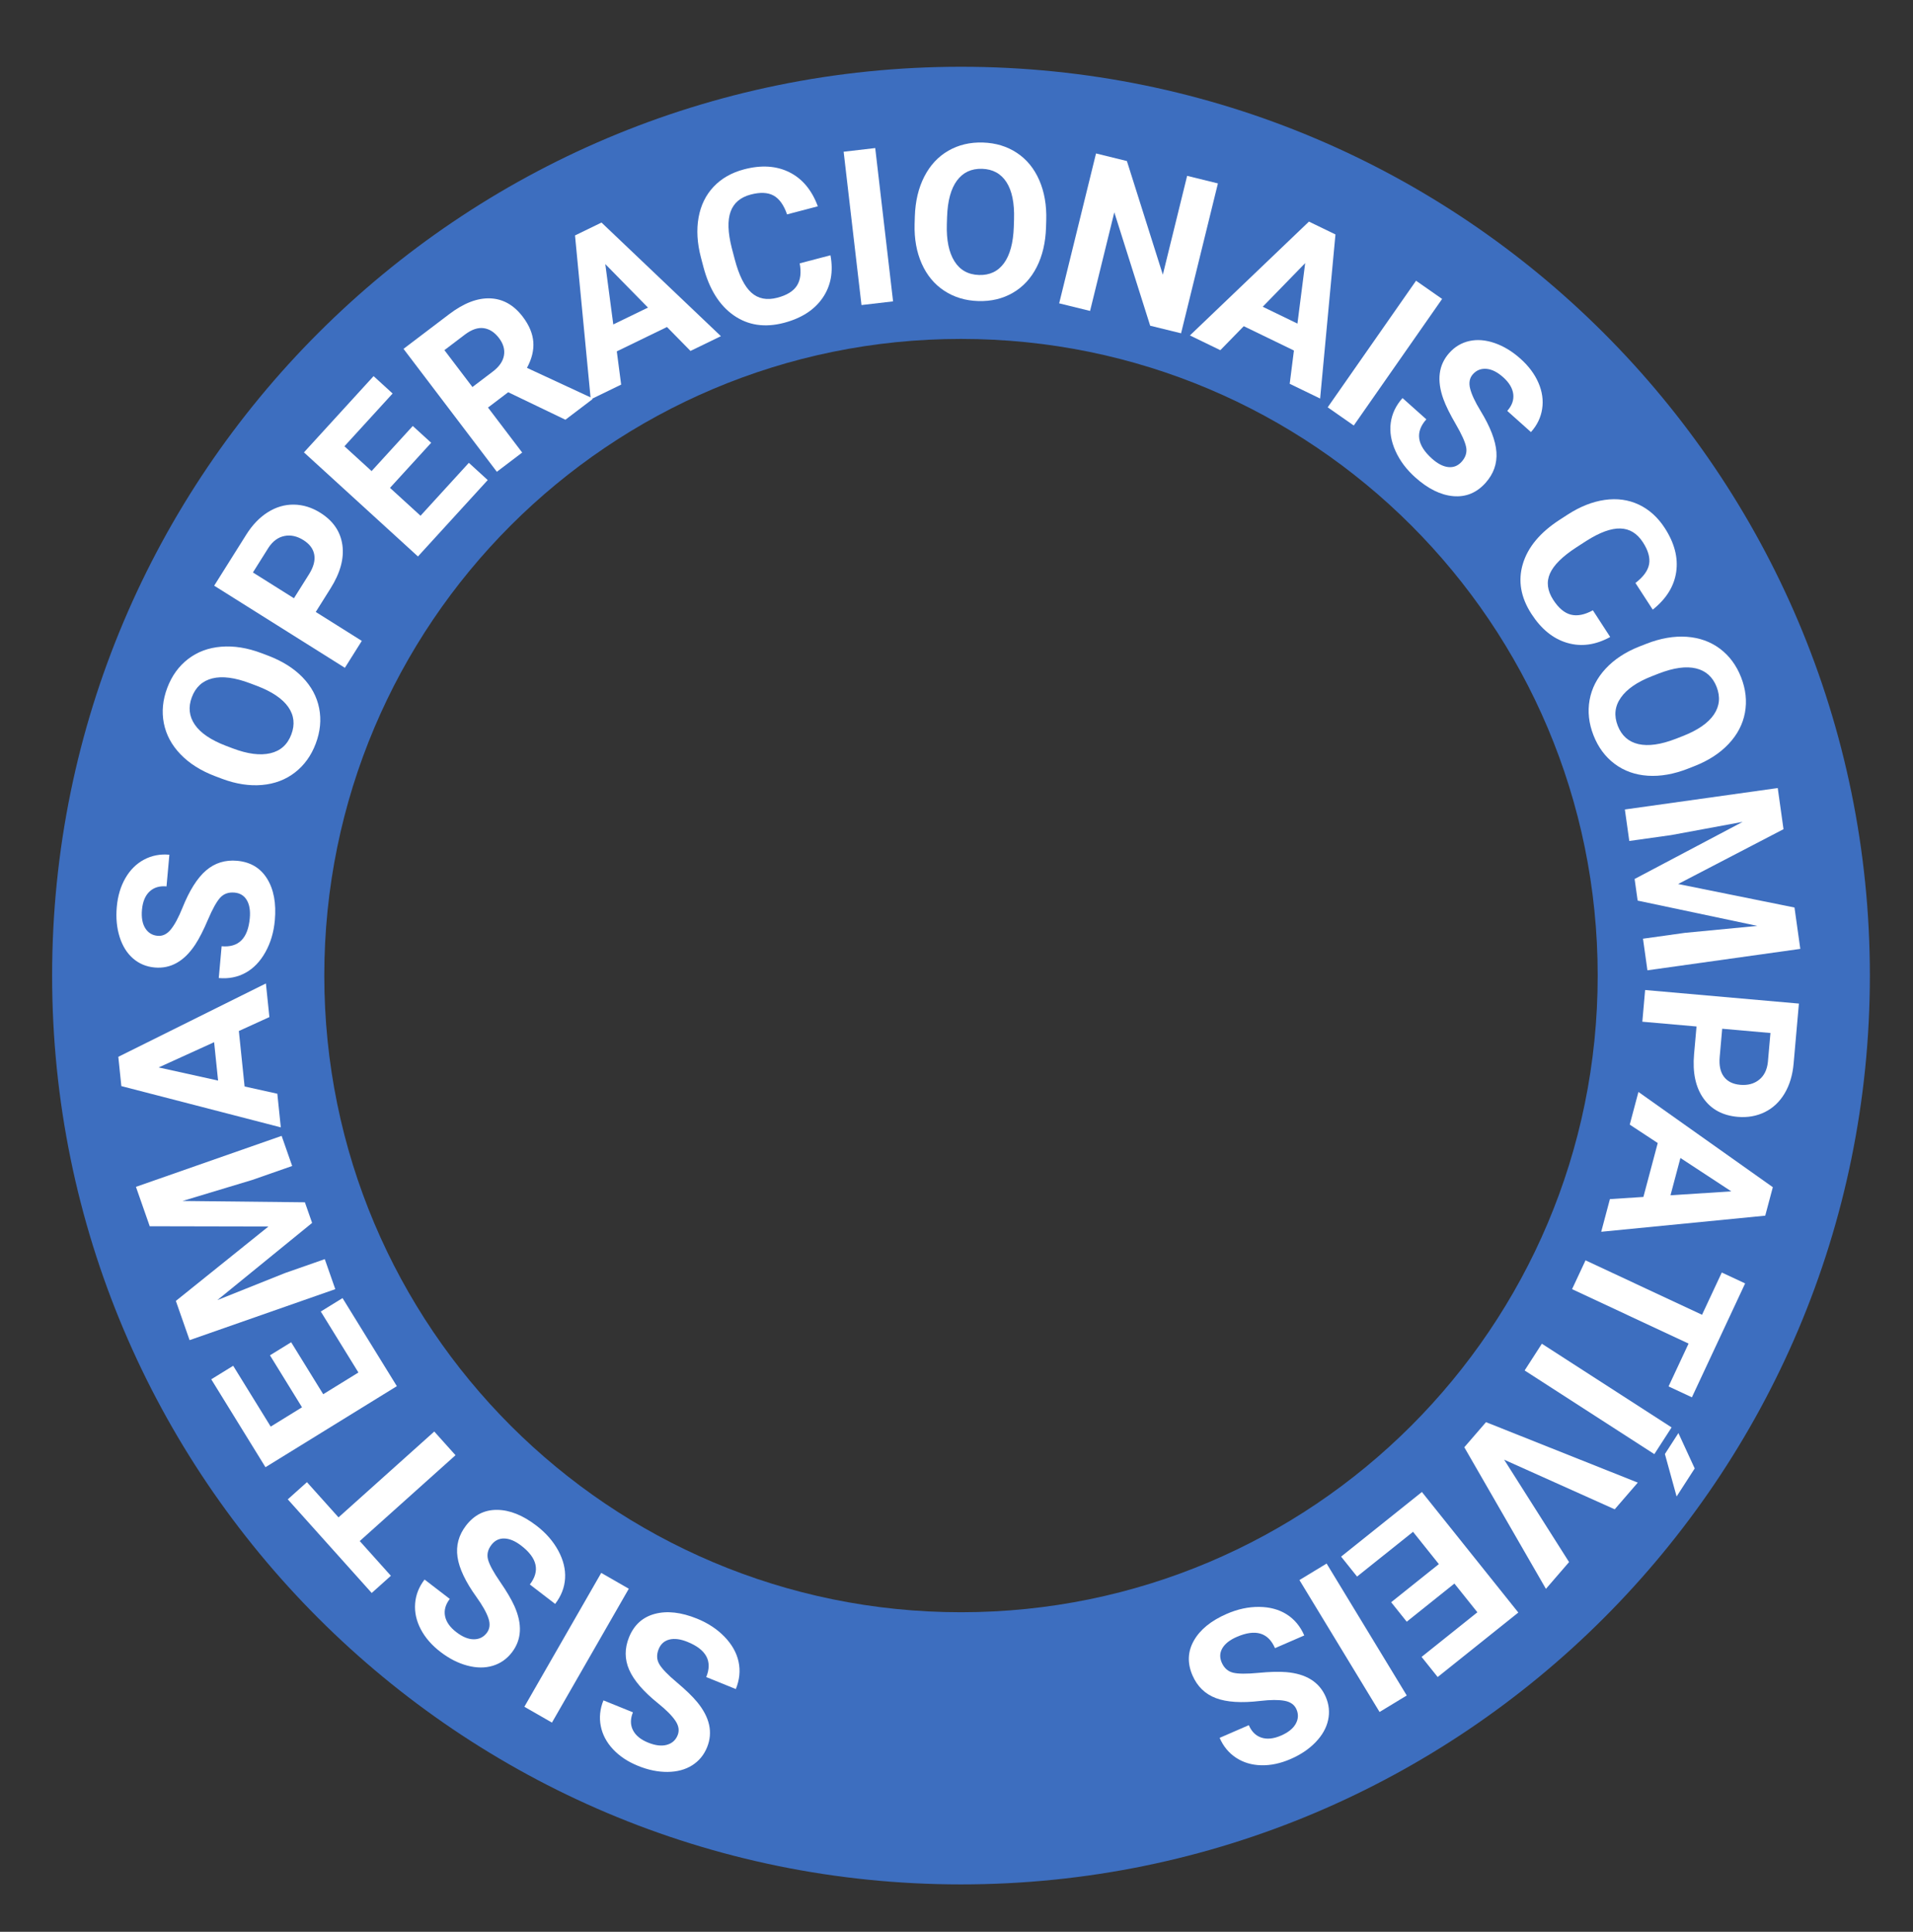 <?xml version="1.0" encoding="UTF-8" standalone="no"?>
<svg
   xmlns:dc="http://purl.org/dc/elements/1.1/"
   xmlns:cc="http://creativecommons.org/ns#"
   xmlns:rdf="http://www.w3.org/1999/02/22-rdf-syntax-ns#"
   xmlns:svg="http://www.w3.org/2000/svg"
   xmlns="http://www.w3.org/2000/svg"
   viewBox="0 0 269.333 272"
   height="272"
   width="269.333"
   xml:space="preserve"
   id="svg2"
   version="1.1"><rect x="0" y="0" width="269.333" height="272" fill="#333333" stroke="none"/><defs
     id="defs6"><clipPath
       id="clipPath18"
       clipPathUnits="userSpaceOnUse"><path
         id="path16"
         d="M 0,204 H 202 V 0 H 0 Z" /></clipPath></defs><g
     transform="matrix(1.333,0,0,-1.333,0,272)"
     id="g10"><g
       id="g12"><g
         clip-path="url(#clipPath18)"
         id="g14"><g
           transform="translate(101.5,168.252)"
           id="g20"><path
             id="path22"
             style="fill:#3d6ebf;fill-opacity:1;fill-rule:nonzero;stroke:none"
             d="m 0,0 c -37.14,0 -67.248,-30.108 -67.248,-67.248 0,-37.141 30.108,-67.249 67.248,-67.249 37.14,0 67.248,30.108 67.248,67.249 C 67.248,-30.108 37.14,0 0,0 m 95.995,-67.248 c 0,-53.017 -42.978,-95.996 -95.995,-95.996 -53.017,0 -95.995,42.979 -95.995,95.996 0,53.016 42.978,95.995 95.995,95.995 53.017,0 95.995,-42.979 95.995,-95.995" /></g><g
           transform="translate(69.569,29.863)"
           id="g24"><path
             id="path26"
             style="fill:#ffffff;fill-opacity:1;fill-rule:nonzero;stroke:none"
             d="m 0,0 c -0.238,-0.588 -0.214,-1.123 0.073,-1.606 0.289,-0.484 0.901,-1.119 1.839,-1.905 0.937,-0.787 1.651,-1.478 2.144,-2.072 1.34,-1.622 1.693,-3.219 1.056,-4.789 -0.332,-0.816 -0.856,-1.45 -1.576,-1.904 -0.719,-0.454 -1.582,-0.687 -2.59,-0.698 -1.008,-0.009 -2.047,0.203 -3.119,0.637 -1.08,0.437 -1.962,1.023 -2.647,1.755 -0.686,0.733 -1.118,1.551 -1.296,2.453 -0.178,0.901 -0.084,1.806 0.283,2.712 l 3.114,-1.262 c -0.28,-0.691 -0.28,-1.318 -0.001,-1.879 0.282,-0.56 0.815,-1.001 1.604,-1.32 0.762,-0.309 1.419,-0.387 1.97,-0.236 0.553,0.15 0.935,0.488 1.148,1.013 0.2,0.493 0.12,1.003 -0.241,1.537 -0.36,0.532 -0.961,1.139 -1.806,1.819 -1.556,1.251 -2.577,2.434 -3.067,3.551 -0.491,1.117 -0.496,2.263 -0.02,3.44 0.529,1.307 1.44,2.132 2.731,2.475 C 0.89,4.063 2.372,3.896 4.047,3.218 5.209,2.746 6.181,2.104 6.964,1.293 7.746,0.479 8.238,-0.398 8.439,-1.342 8.642,-2.285 8.544,-3.245 8.149,-4.221 L 5.024,-2.955 C 5.7,-1.287 5.042,-0.049 3.05,0.758 2.31,1.059 1.671,1.142 1.134,1.009 0.597,0.875 0.219,0.539 0,0" /></g><g
           transform="translate(63.502,37.911)"
           id="g28"><path
             id="path30"
             style="fill:#ffffff;fill-opacity:1;fill-rule:nonzero;stroke:none"
             d="m 0,0 2.912,-1.673 -8.117,-14.139 -2.914,1.672 z" /></g><g
           transform="translate(51.906,40.875)"
           id="g32"><path
             id="path34"
             style="fill:#ffffff;fill-opacity:1;fill-rule:nonzero;stroke:none"
             d="m 0,0 c -0.386,-0.503 -0.505,-1.025 -0.356,-1.568 0.147,-0.541 0.569,-1.317 1.263,-2.326 0.695,-1.007 1.198,-1.864 1.515,-2.568 0.859,-1.921 0.773,-3.553 -0.26,-4.897 -0.536,-0.699 -1.211,-1.17 -2.025,-1.416 -0.815,-0.246 -1.709,-0.239 -2.682,0.019 -0.975,0.258 -1.92,0.739 -2.838,1.444 -0.924,0.709 -1.617,1.509 -2.083,2.398 -0.466,0.89 -0.664,1.792 -0.595,2.709 0.069,0.917 0.401,1.763 0.997,2.539 L -4.4,-5.712 c -0.454,-0.592 -0.622,-1.196 -0.502,-1.811 0.121,-0.616 0.519,-1.182 1.194,-1.7 0.651,-0.501 1.264,-0.752 1.836,-0.754 0.573,-0.002 1.032,0.222 1.377,0.672 0.323,0.421 0.382,0.936 0.177,1.545 -0.205,0.609 -0.624,1.354 -1.256,2.235 -1.165,1.62 -1.836,3.033 -2.01,4.24 -0.175,1.207 0.125,2.314 0.898,3.32 0.859,1.119 1.957,1.672 3.291,1.658 C 1.941,3.68 3.325,3.122 4.758,2.022 5.753,1.259 6.52,0.381 7.057,-0.611 7.594,-1.602 7.834,-2.58 7.777,-3.542 7.72,-4.506 7.371,-5.405 6.729,-6.24 L 4.056,-4.187 C 5.152,-2.76 4.847,-1.392 3.143,-0.083 2.508,0.403 1.916,0.655 1.361,0.67 0.81,0.686 0.355,0.462 0,0" /></g><g
           transform="translate(32.42,47.495)"
           id="g36"><path
             id="path38"
             style="fill:#ffffff;fill-opacity:1;fill-rule:nonzero;stroke:none"
             d="M 0,0 3.334,-3.719 13.447,5.348 15.69,2.847 5.576,-6.221 8.865,-9.889 6.84,-11.705 -2.025,-1.816 Z" /></g><g
           transform="translate(30.752,62.274)"
           id="g40"><path
             id="path42"
             style="fill:#ffffff;fill-opacity:1;fill-rule:nonzero;stroke:none"
             d="m 0,0 3.386,-5.49 3.717,2.294 -3.974,6.442 2.297,1.417 5.738,-9.302 -13.877,-8.559 -5.726,9.284 2.316,1.428 3.963,-6.424 3.306,2.039 -3.385,5.491 z" /></g><g
           transform="translate(18.574,66.639)"
           id="g44"><path
             id="path46"
             style="fill:#ffffff;fill-opacity:1;fill-rule:nonzero;stroke:none"
             d="M 0,0 9.778,7.86 -2.759,7.886 -4.216,12.049 11.172,17.434 12.285,14.253 8.08,12.782 0.707,10.558 13.629,10.417 14.391,8.24 4.383,0.087 11.523,2.942 15.729,4.414 16.839,1.242 1.45,-4.143 Z" /></g><g
           transform="translate(23.034,89.913)"
           id="g48"><path
             id="path50"
             style="fill:#ffffff;fill-opacity:1;fill-rule:nonzero;stroke:none"
             d="M 0,0 -0.419,4.054 -6.278,1.388 Z M 2.194,5.237 2.8,-0.623 6.257,-1.39 6.625,-4.942 -10.217,-0.584 -10.538,2.511 5.051,10.26 5.419,6.707 Z" /></g><g
           transform="translate(24.77,109.769)"
           id="g52"><path
             id="path54"
             style="fill:#ffffff;fill-opacity:1;fill-rule:nonzero;stroke:none"
             d="m 0,0 c -0.632,0.057 -1.137,-0.123 -1.516,-0.538 -0.378,-0.417 -0.806,-1.187 -1.287,-2.314 -0.478,-1.126 -0.931,-2.011 -1.356,-2.654 -1.161,-1.756 -2.587,-2.557 -4.274,-2.405 -0.878,0.078 -1.638,0.395 -2.282,0.951 -0.642,0.557 -1.116,1.315 -1.42,2.275 -0.303,0.961 -0.404,2.017 -0.301,3.17 0.104,1.16 0.408,2.174 0.909,3.043 0.502,0.87 1.158,1.521 1.968,1.954 0.811,0.434 1.704,0.607 2.678,0.519 L -7.182,0.655 C -7.924,0.722 -8.523,0.54 -8.979,0.108 c -0.455,-0.431 -0.719,-1.07 -0.796,-1.919 -0.073,-0.817 0.043,-1.468 0.347,-1.954 0.306,-0.483 0.741,-0.751 1.307,-0.801 0.527,-0.048 0.994,0.178 1.398,0.677 0.405,0.5 0.809,1.253 1.214,2.258 0.743,1.852 1.577,3.175 2.503,3.969 0.926,0.794 2.022,1.135 3.285,1.021 C 1.684,3.232 2.739,2.603 3.443,1.468 4.146,0.333 4.418,-1.134 4.257,-2.934 4.145,-4.183 3.813,-5.3 3.264,-6.285 2.715,-7.271 2.02,-7.996 1.175,-8.464 0.331,-8.932 -0.616,-9.119 -1.664,-9.025 l 0.302,3.358 c 1.792,-0.161 2.784,0.829 2.975,2.971 0.072,0.795 -0.035,1.43 -0.318,1.905 C 1.012,-0.315 0.58,-0.052 0,0" /></g><g
           transform="translate(26.408,131.878)"
           id="g56"><path
             id="path58"
             style="fill:#ffffff;fill-opacity:1;fill-rule:nonzero;stroke:none"
             d="M 0,0 C -1.599,0.604 -2.922,0.777 -3.97,0.519 -5.018,0.26 -5.741,-0.4 -6.143,-1.462 c -0.398,-1.055 -0.294,-2.023 0.309,-2.906 0.605,-0.882 1.697,-1.626 3.281,-2.233 l 0.743,-0.281 c 1.558,-0.588 2.874,-0.758 3.949,-0.51 1.076,0.248 1.816,0.911 2.222,1.986 0.399,1.053 0.291,2.02 -0.322,2.899 -0.615,0.878 -1.713,1.62 -3.295,2.226 z M 1.895,2.923 C 3.396,2.355 4.611,1.594 5.543,0.636 6.474,-0.323 7.06,-1.412 7.301,-2.632 7.542,-3.853 7.421,-5.102 6.938,-6.379 6.461,-7.644 5.73,-8.657 4.748,-9.419 3.767,-10.181 2.609,-10.622 1.275,-10.74 c -1.334,-0.118 -2.735,0.095 -4.204,0.642 l -0.755,0.285 c -1.5,0.568 -2.72,1.337 -3.657,2.31 -0.937,0.973 -1.524,2.068 -1.763,3.288 -0.238,1.219 -0.117,2.463 0.364,3.735 0.48,1.27 1.212,2.284 2.197,3.042 0.984,0.757 2.148,1.191 3.495,1.3 1.347,0.11 2.767,-0.117 4.261,-0.681 z" /></g><g
           transform="translate(31.046,140.86)"
           id="g60"><path
             id="path62"
             style="fill:#ffffff;fill-opacity:1;fill-rule:nonzero;stroke:none"
             d="M 0,0 1.597,2.541 C 2.069,3.293 2.253,3.978 2.147,4.596 2.042,5.213 1.659,5.728 1.002,6.141 0.326,6.566 -0.347,6.711 -1.013,6.575 -1.681,6.438 -2.241,6.024 -2.694,5.331 L -4.333,2.723 Z M 2.304,-1.448 7.167,-4.504 5.38,-7.348 -8.424,1.327 -5.04,6.712 c 0.651,1.037 1.414,1.83 2.287,2.378 0.875,0.549 1.794,0.815 2.758,0.8 C 0.97,9.875 1.897,9.586 2.789,9.026 4.142,8.176 4.917,7.042 5.115,5.626 5.314,4.209 4.899,2.683 3.87,1.046 Z" /></g><g
           transform="translate(45.541,157.282)"
           id="g64"><path
             id="path66"
             style="fill:#ffffff;fill-opacity:1;fill-rule:nonzero;stroke:none"
             d="m 0,0 -4.35,-4.763 3.225,-2.945 5.104,5.59 1.994,-1.82 -7.37,-8.07 -12.041,10.993 7.356,8.055 2.009,-1.836 -5.089,-5.573 2.869,-2.62 4.35,4.763 z" /></g><g
           transform="translate(49.898,163.17)"
           id="g68"><path
             id="path70"
             style="fill:#ffffff;fill-opacity:1;fill-rule:nonzero;stroke:none"
             d="M 0,0 2.158,1.638 C 2.83,2.148 3.221,2.715 3.33,3.336 3.438,3.958 3.266,4.568 2.809,5.169 2.344,5.781 1.805,6.131 1.19,6.218 0.576,6.305 -0.09,6.074 -0.81,5.529 L -2.959,3.896 Z M 3.777,-0.549 1.646,-2.168 5.254,-6.921 2.579,-8.952 -7.279,4.032 -2.455,7.695 C -0.922,8.86 0.521,9.417 1.873,9.365 3.225,9.313 4.375,8.664 5.322,7.415 5.994,6.528 6.363,5.645 6.43,4.762 6.496,3.879 6.271,2.967 5.76,2.025 l 6.838,-3.174 0.094,-0.124 -2.871,-2.181 z" /></g><g
           transform="translate(64.774,169.782)"
           id="g72"><path
             id="path74"
             style="fill:#ffffff;fill-opacity:1;fill-rule:nonzero;stroke:none"
             d="m 0,0 3.666,1.779 -4.509,4.595 z m 5.671,-0.272 -5.299,-2.573 0.46,-3.51 -3.213,-1.562 -1.661,17.318 2.799,1.36 L 11.368,-1.24 8.155,-2.8 Z" /></g><g
           transform="translate(87.713,177.087)"
           id="g76"><path
             id="path78"
             style="fill:#ffffff;fill-opacity:1;fill-rule:nonzero;stroke:none"
             d="m 0,0 c 0.322,-1.729 0.047,-3.229 -0.826,-4.5 -0.875,-1.271 -2.237,-2.15 -4.084,-2.636 -2.022,-0.53 -3.791,-0.267 -5.307,0.79 -1.516,1.056 -2.586,2.773 -3.21,5.148 l -0.253,0.964 c -0.398,1.516 -0.481,2.922 -0.251,4.217 0.232,1.296 0.763,2.383 1.593,3.261 0.83,0.878 1.903,1.489 3.217,1.834 1.82,0.478 3.414,0.375 4.781,-0.307 1.369,-0.683 2.37,-1.882 3.006,-3.599 L -4.584,4.319 C -4.93,5.316 -5.407,5.98 -6.015,6.311 -6.623,6.642 -7.424,6.676 -8.422,6.414 -9.504,6.13 -10.213,5.529 -10.547,4.611 c -0.334,-0.917 -0.294,-2.193 0.12,-3.829 l 0.313,-1.192 c 0.447,-1.703 1.032,-2.882 1.755,-3.532 0.722,-0.652 1.64,-0.832 2.752,-0.54 1.003,0.263 1.693,0.689 2.066,1.278 0.375,0.588 0.473,1.372 0.293,2.351 z" /></g><g
           transform="translate(94.326,172.218)"
           id="g80"><path
             id="path82"
             style="fill:#ffffff;fill-opacity:1;fill-rule:nonzero;stroke:none"
             d="m 0,0 -3.336,-0.389 -1.885,16.195 3.336,0.388 z" /></g><g
           transform="translate(107.102,180.883)"
           id="g84"><path
             id="path86"
             style="fill:#ffffff;fill-opacity:1;fill-rule:nonzero;stroke:none"
             d="M 0,0 C 0.053,1.708 -0.213,3.017 -0.797,3.924 -1.382,4.83 -2.241,5.302 -3.375,5.337 -4.502,5.371 -5.385,4.96 -6.023,4.103 -6.662,3.244 -7.013,1.969 -7.072,0.275 L -7.098,-0.52 c -0.05,-1.664 0.215,-2.964 0.799,-3.9 0.584,-0.937 1.449,-1.423 2.6,-1.459 1.126,-0.035 2.005,0.381 2.637,1.247 0.631,0.864 0.978,2.144 1.037,3.839 z M 3.379,-0.844 C 3.33,-2.448 3.002,-3.845 2.398,-5.037 1.793,-6.228 0.953,-7.135 -0.123,-7.759 -1.199,-8.383 -2.42,-8.674 -3.785,-8.632 c -1.351,0.042 -2.545,0.403 -3.585,1.086 -1.04,0.682 -1.831,1.634 -2.376,2.857 -0.545,1.223 -0.797,2.618 -0.756,4.186 l 0.025,0.805 c 0.05,1.605 0.382,3.008 0.998,4.21 0.616,1.202 1.463,2.113 2.538,2.733 1.077,0.621 2.294,0.91 3.652,0.868 C -1.932,8.07 -0.734,7.706 0.301,7.021 1.336,6.335 2.125,5.374 2.665,4.136 3.205,2.898 3.451,1.481 3.402,-0.116 Z" /></g><g
           transform="translate(124.744,168.846)"
           id="g88"><path
             id="path90"
             style="fill:#ffffff;fill-opacity:1;fill-rule:nonzero;stroke:none"
             d="m 0,0 -3.262,0.801 -3.79,11.978 -2.559,-10.417 -3.264,0.802 3.893,15.832 3.261,-0.802 3.795,-12.002 2.567,10.439 3.251,-0.8 z" /></g><g
           transform="translate(133.367,171.65)"
           id="g92"><path
             id="path94"
             style="fill:#ffffff;fill-opacity:1;fill-rule:nonzero;stroke:none"
             d="M 0,0 3.668,-1.778 4.485,4.607 Z M 3.297,-4.622 -2.002,-2.053 -4.476,-4.588 -7.689,-3.03 4.883,8.994 7.684,7.637 6.064,-9.696 2.851,-8.138 Z" /></g><g
           transform="translate(142.984,159.105)"
           id="g96"><path
             id="path98"
             style="fill:#ffffff;fill-opacity:1;fill-rule:nonzero;stroke:none"
             d="M 0,0 -2.754,1.923 6.578,15.292 9.332,13.37 Z" /></g><g
           transform="translate(154.381,155.281)"
           id="g100"><path
             id="path102"
             style="fill:#ffffff;fill-opacity:1;fill-rule:nonzero;stroke:none"
             d="m 0,0 c 0.422,0.474 0.58,0.986 0.473,1.538 -0.108,0.551 -0.47,1.356 -1.086,2.413 -0.617,1.057 -1.059,1.948 -1.321,2.674 -0.713,1.979 -0.505,3.601 0.624,4.864 0.587,0.657 1.295,1.077 2.126,1.261 0.83,0.185 1.721,0.111 2.673,-0.218 C 4.441,12.201 5.348,11.651 6.211,10.879 7.078,10.104 7.712,9.255 8.109,8.333 8.508,7.412 8.639,6.497 8.502,5.588 8.365,4.679 7.971,3.859 7.318,3.13 L 4.814,5.369 C 5.312,5.926 5.523,6.516 5.449,7.139 5.373,7.76 5.02,8.354 4.385,8.922 3.773,9.469 3.182,9.765 2.611,9.81 2.039,9.854 1.565,9.666 1.187,9.242 0.834,8.848 0.736,8.338 0.896,7.715 1.055,7.092 1.417,6.318 1.982,5.394 3.023,3.691 3.586,2.231 3.67,1.015 3.754,-0.202 3.373,-1.283 2.527,-2.229 1.588,-3.281 0.451,-3.751 -0.879,-3.638 c -1.331,0.114 -2.67,0.772 -4.016,1.977 -0.935,0.835 -1.634,1.767 -2.095,2.796 -0.463,1.029 -0.63,2.022 -0.5,2.977 0.129,0.957 0.543,1.828 1.244,2.612 L -3.732,4.478 C -4.932,3.137 -4.729,1.75 -3.127,0.317 -2.531,-0.215 -1.958,-0.51 -1.407,-0.566 -0.857,-0.622 -0.389,-0.434 0,0" /></g><g
           transform="translate(170.068,136.768)"
           id="g104"><path
             id="path106"
             style="fill:#ffffff;fill-opacity:1;fill-rule:nonzero;stroke:none"
             d="m 0,0 c -1.541,-0.848 -3.053,-1.056 -4.533,-0.624 -1.483,0.432 -2.742,1.449 -3.781,3.054 -1.138,1.754 -1.442,3.515 -0.913,5.287 0.529,1.77 1.824,3.323 3.884,4.66 l 0.837,0.542 c 1.315,0.852 2.625,1.373 3.927,1.559 1.304,0.185 2.501,0.022 3.596,-0.493 1.092,-0.514 2.01,-1.34 2.749,-2.48 C 6.789,9.926 7.19,8.381 6.971,6.867 6.75,5.354 5.924,4.027 4.494,2.887 L 2.666,5.705 C 3.505,6.347 3.986,7.009 4.109,7.688 4.232,8.369 4.015,9.142 3.455,10.006 2.845,10.945 2.053,11.43 1.076,11.46 0.101,11.491 -1.1,11.053 -2.522,10.148 L -3.557,9.478 C -5.034,8.52 -5.97,7.595 -6.362,6.705 -6.755,5.813 -6.638,4.887 -6.014,3.922 -5.449,3.051 -4.828,2.53 -4.152,2.359 -3.477,2.188 -2.701,2.341 -1.828,2.818 Z" /></g><g
           transform="translate(177.728,126.299)"
           id="g108"><path
             id="path110"
             style="fill:#ffffff;fill-opacity:1;fill-rule:nonzero;stroke:none"
             d="M 0,0 C 1.592,0.623 2.688,1.381 3.293,2.275 3.897,3.168 3.992,4.144 3.58,5.201 3.168,6.25 2.443,6.9 1.403,7.151 c -1.04,0.25 -2.349,0.07 -3.93,-0.54 L -3.268,6.321 C -4.818,5.715 -5.91,4.959 -6.541,4.054 -7.174,3.15 -7.279,2.162 -6.861,1.091 c 0.411,-1.049 1.138,-1.694 2.182,-1.936 1.044,-0.239 2.357,-0.055 3.938,0.555 z m 0.552,-3.439 c -1.495,-0.586 -2.909,-0.834 -4.241,-0.746 -1.334,0.088 -2.498,0.504 -3.496,1.248 -0.997,0.745 -1.743,1.753 -2.241,3.024 -0.492,1.259 -0.63,2.499 -0.411,3.723 0.219,1.225 0.783,2.327 1.693,3.31 0.912,0.981 2.095,1.761 3.552,2.338 l 0.751,0.293 c 1.494,0.585 2.915,0.832 4.263,0.739 C 1.77,10.395 2.939,9.974 3.934,9.229 4.926,8.483 5.67,7.478 6.166,6.212 6.66,4.947 6.796,3.705 6.573,2.482 6.35,1.261 5.775,0.158 4.85,-0.825 3.924,-1.809 2.717,-2.592 1.229,-3.174 Z" /></g><g
           transform="translate(188.373,116.466)"
           id="g112"><path
             id="path114"
             style="fill:#ffffff;fill-opacity:1;fill-rule:nonzero;stroke:none"
             d="m 0,0 -11.129,-5.791 12.289,-2.482 0.613,-4.369 -16.146,-2.264 -0.468,3.338 4.413,0.618 7.666,0.736 -12.643,2.671 -0.321,2.284 11.412,6.033 -7.561,-1.399 -4.414,-0.619 -0.467,3.326 16.147,2.265 z" /></g><g
           transform="translate(181.897,95.388)"
           id="g116"><path
             id="path118"
             style="fill:#ffffff;fill-opacity:1;fill-rule:nonzero;stroke:none"
             d="m 0,0 -0.264,-2.989 c -0.078,-0.885 0.071,-1.578 0.446,-2.08 0.376,-0.501 0.95,-0.786 1.722,-0.854 0.797,-0.071 1.461,0.107 1.992,0.532 0.534,0.425 0.842,1.05 0.93,1.874 l 0.271,3.068 z M -2.711,0.239 -8.434,0.743 -8.139,4.09 8.103,2.658 7.544,-3.678 C 7.437,-4.896 7.119,-5.95 6.591,-6.837 6.062,-7.723 5.366,-8.379 4.5,-8.805 3.635,-9.23 2.678,-9.397 1.629,-9.306 c -1.591,0.141 -2.797,0.796 -3.62,1.967 -0.822,1.17 -1.149,2.718 -0.98,4.644 z" /></g><g
           transform="translate(177.486,81.737)"
           id="g120"><path
             id="path122"
             style="fill:#ffffff;fill-opacity:1;fill-rule:nonzero;stroke:none"
             d="m 0,0 -1.048,-3.938 6.425,0.41 z m -3.911,-4.115 1.515,5.693 -2.958,1.945 0.919,3.453 14.194,-10.061 -0.802,-3.008 -17.324,-1.701 0.919,3.451 z" /></g><g
           transform="translate(176.232,57.608)"
           id="g124"><path
             id="path126"
             style="fill:#ffffff;fill-opacity:1;fill-rule:nonzero;stroke:none"
             d="m 0,0 2.114,4.524 -12.305,5.751 1.422,3.043 L 3.536,7.567 5.622,12.031 8.088,10.879 2.465,-1.152 Z" /></g><g
           transform="translate(178.994,48.945)"
           id="g128"><path
             id="path130"
             style="fill:#ffffff;fill-opacity:1;fill-rule:nonzero;stroke:none"
             d="m 0,0 -1.912,-2.964 -1.236,4.487 1.426,2.211 z m -17.963,10.349 1.82,2.823 13.702,-8.839 -1.823,-2.822 z" /></g><g
           transform="translate(158.867,49.869)"
           id="g132"><path
             id="path134"
             style="fill:#ffffff;fill-opacity:1;fill-rule:nonzero;stroke:none"
             d="m 0,0 6.857,-10.815 -2.445,-2.829 -8.62,14.957 2.292,2.651 16.031,-6.385 -2.437,-2.82 z" /></g><g
           transform="translate(146.934,34.812)"
           id="g136"><path
             id="path138"
             style="fill:#ffffff;fill-opacity:1;fill-rule:nonzero;stroke:none"
             d="M 0,0 5.037,4.028 2.31,7.438 -3.602,2.711 -5.287,4.818 3.247,11.644 13.43,-1.089 4.912,-7.9 3.213,-5.775 9.107,-1.062 6.68,1.973 1.644,-2.056 Z" /></g><g
           transform="translate(137.246,37.155)"
           id="g140"><path
             id="path142"
             style="fill:#ffffff;fill-opacity:1;fill-rule:nonzero;stroke:none"
             d="m 0,0 2.871,1.743 8.463,-13.935 -2.871,-1.743 z" /></g><g
           transform="translate(129.035,28.445)"
           id="g144"><path
             id="path146"
             style="fill:#ffffff;fill-opacity:1;fill-rule:nonzero;stroke:none"
             d="m 0,0 c 0.254,-0.582 0.653,-0.94 1.199,-1.074 0.546,-0.132 1.429,-0.139 2.647,-0.022 1.218,0.118 2.213,0.146 2.98,0.08 2.098,-0.179 3.483,-1.047 4.158,-2.6 0.352,-0.809 0.437,-1.628 0.256,-2.458 -0.179,-0.832 -0.619,-1.611 -1.317,-2.338 -0.697,-0.726 -1.577,-1.319 -2.638,-1.78 -1.068,-0.465 -2.103,-0.685 -3.107,-0.661 -1.004,0.025 -1.89,0.289 -2.658,0.793 -0.768,0.504 -1.348,1.206 -1.738,2.102 l 3.081,1.339 c 0.298,-0.685 0.744,-1.124 1.342,-1.317 0.596,-0.192 1.284,-0.119 2.066,0.22 0.752,0.327 1.268,0.741 1.547,1.241 0.28,0.499 0.307,1.01 0.08,1.531 -0.211,0.485 -0.632,0.787 -1.264,0.903 -0.633,0.115 -1.488,0.11 -2.564,-0.016 -1.982,-0.233 -3.543,-0.134 -4.683,0.298 -1.141,0.432 -1.963,1.231 -2.469,2.395 -0.563,1.294 -0.514,2.521 0.146,3.683 0.66,1.161 1.817,2.102 3.475,2.823 C 1.688,5.641 2.828,5.885 3.955,5.874 5.083,5.864 6.055,5.6 6.869,5.083 7.684,4.566 8.301,3.825 8.721,2.859 L 5.629,1.517 C 4.912,3.167 3.568,3.563 1.596,2.707 0.863,2.389 0.355,1.991 0.074,1.515 -0.207,1.039 -0.23,0.533 0,0" /></g></g></g></g></svg>